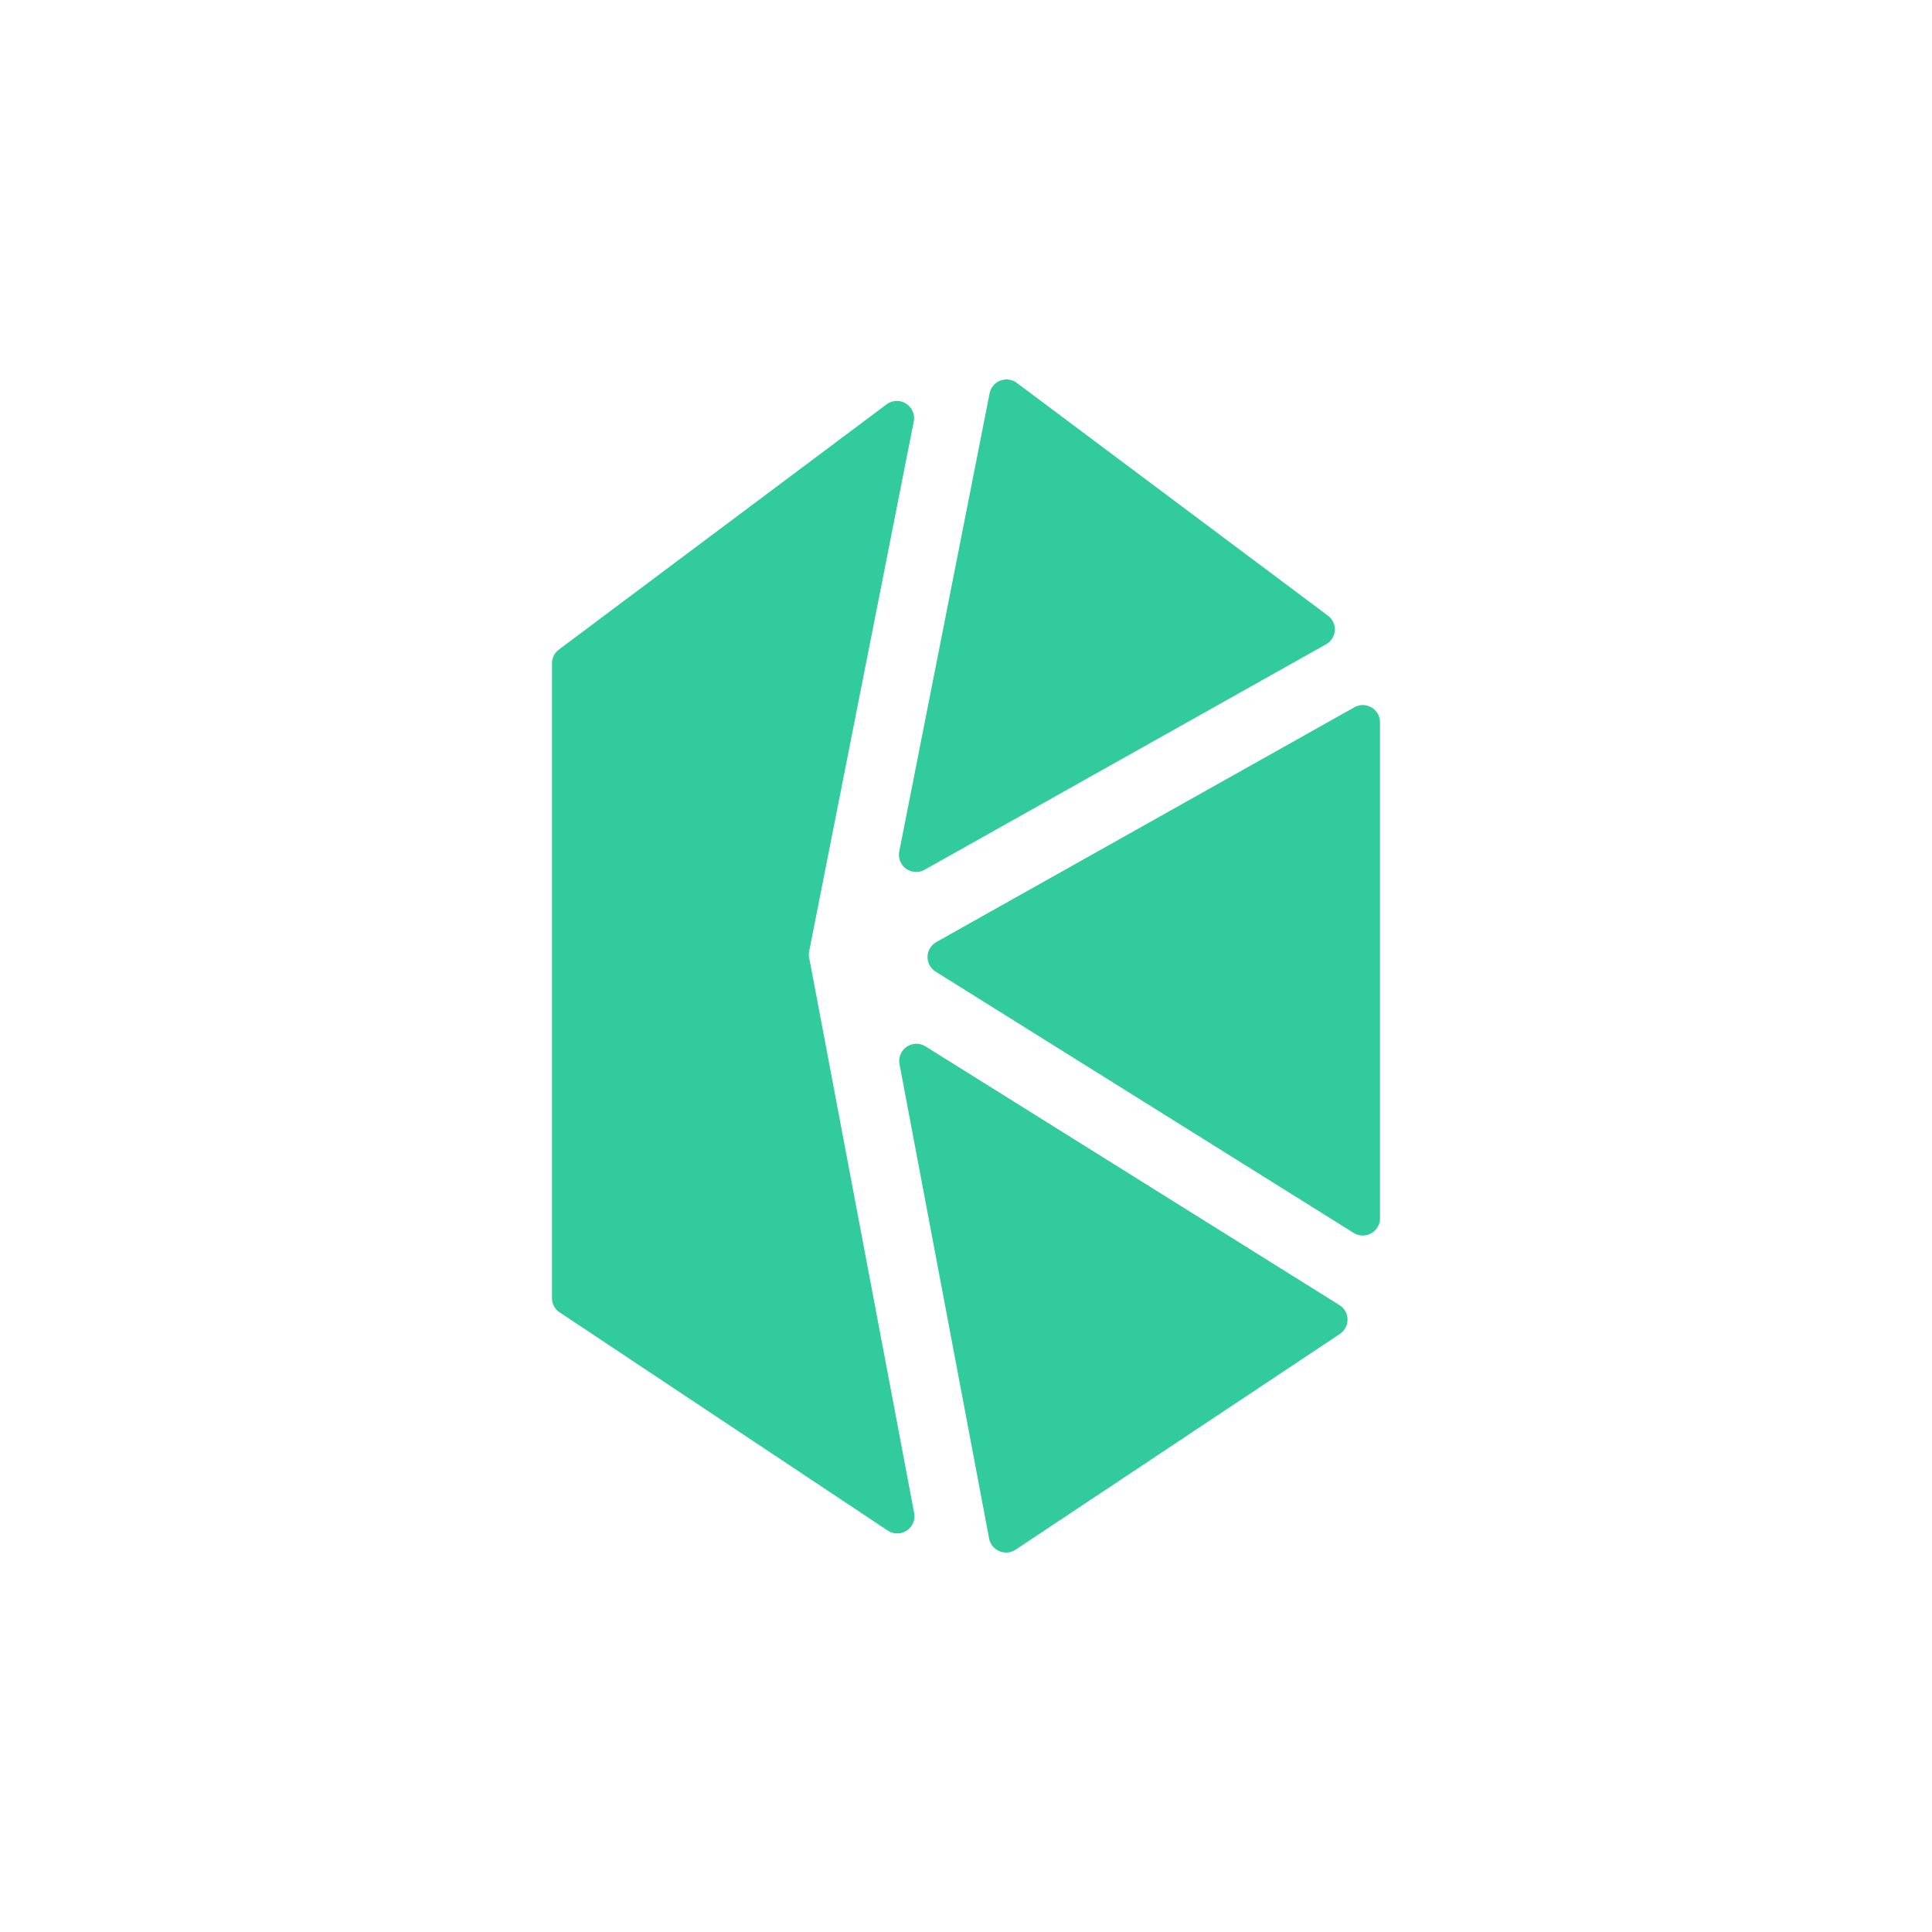 <svg xmlns="http://www.w3.org/2000/svg" width="24" height="24" fill="none" viewBox="0 0 24 24"><path fill="#31CB9E" d="M12.632 4.757a.214.214 0 0 0-.339.13l-1.122 5.69a.213.213 0 0 0 .198.254.2.2 0 0 0 .117-.027l4.986-2.8a.212.212 0 0 0 .023-.357z"/><path fill="#31CB9E" d="M11.012 5.024a.214.214 0 0 1 .339.212l-1.299 6.58a.2.2 0 0 0 0 .082l1.304 6.897a.214.214 0 0 1-.33.217l-4.073-2.709a.21.21 0 0 1-.096-.178V8.24c0-.068.032-.13.086-.171z"/><path fill="#31CB9E" d="M12.287 19.112a.215.215 0 0 0 .33.138l4.027-2.679a.213.213 0 0 0-.004-.358l-5.142-3.214a.214.214 0 0 0-.324.221zm4.528-3.797a.214.214 0 0 0 .328-.181V8.973a.214.214 0 0 0-.32-.186l-5.191 2.915a.214.214 0 0 0-.009.368z"/></svg>